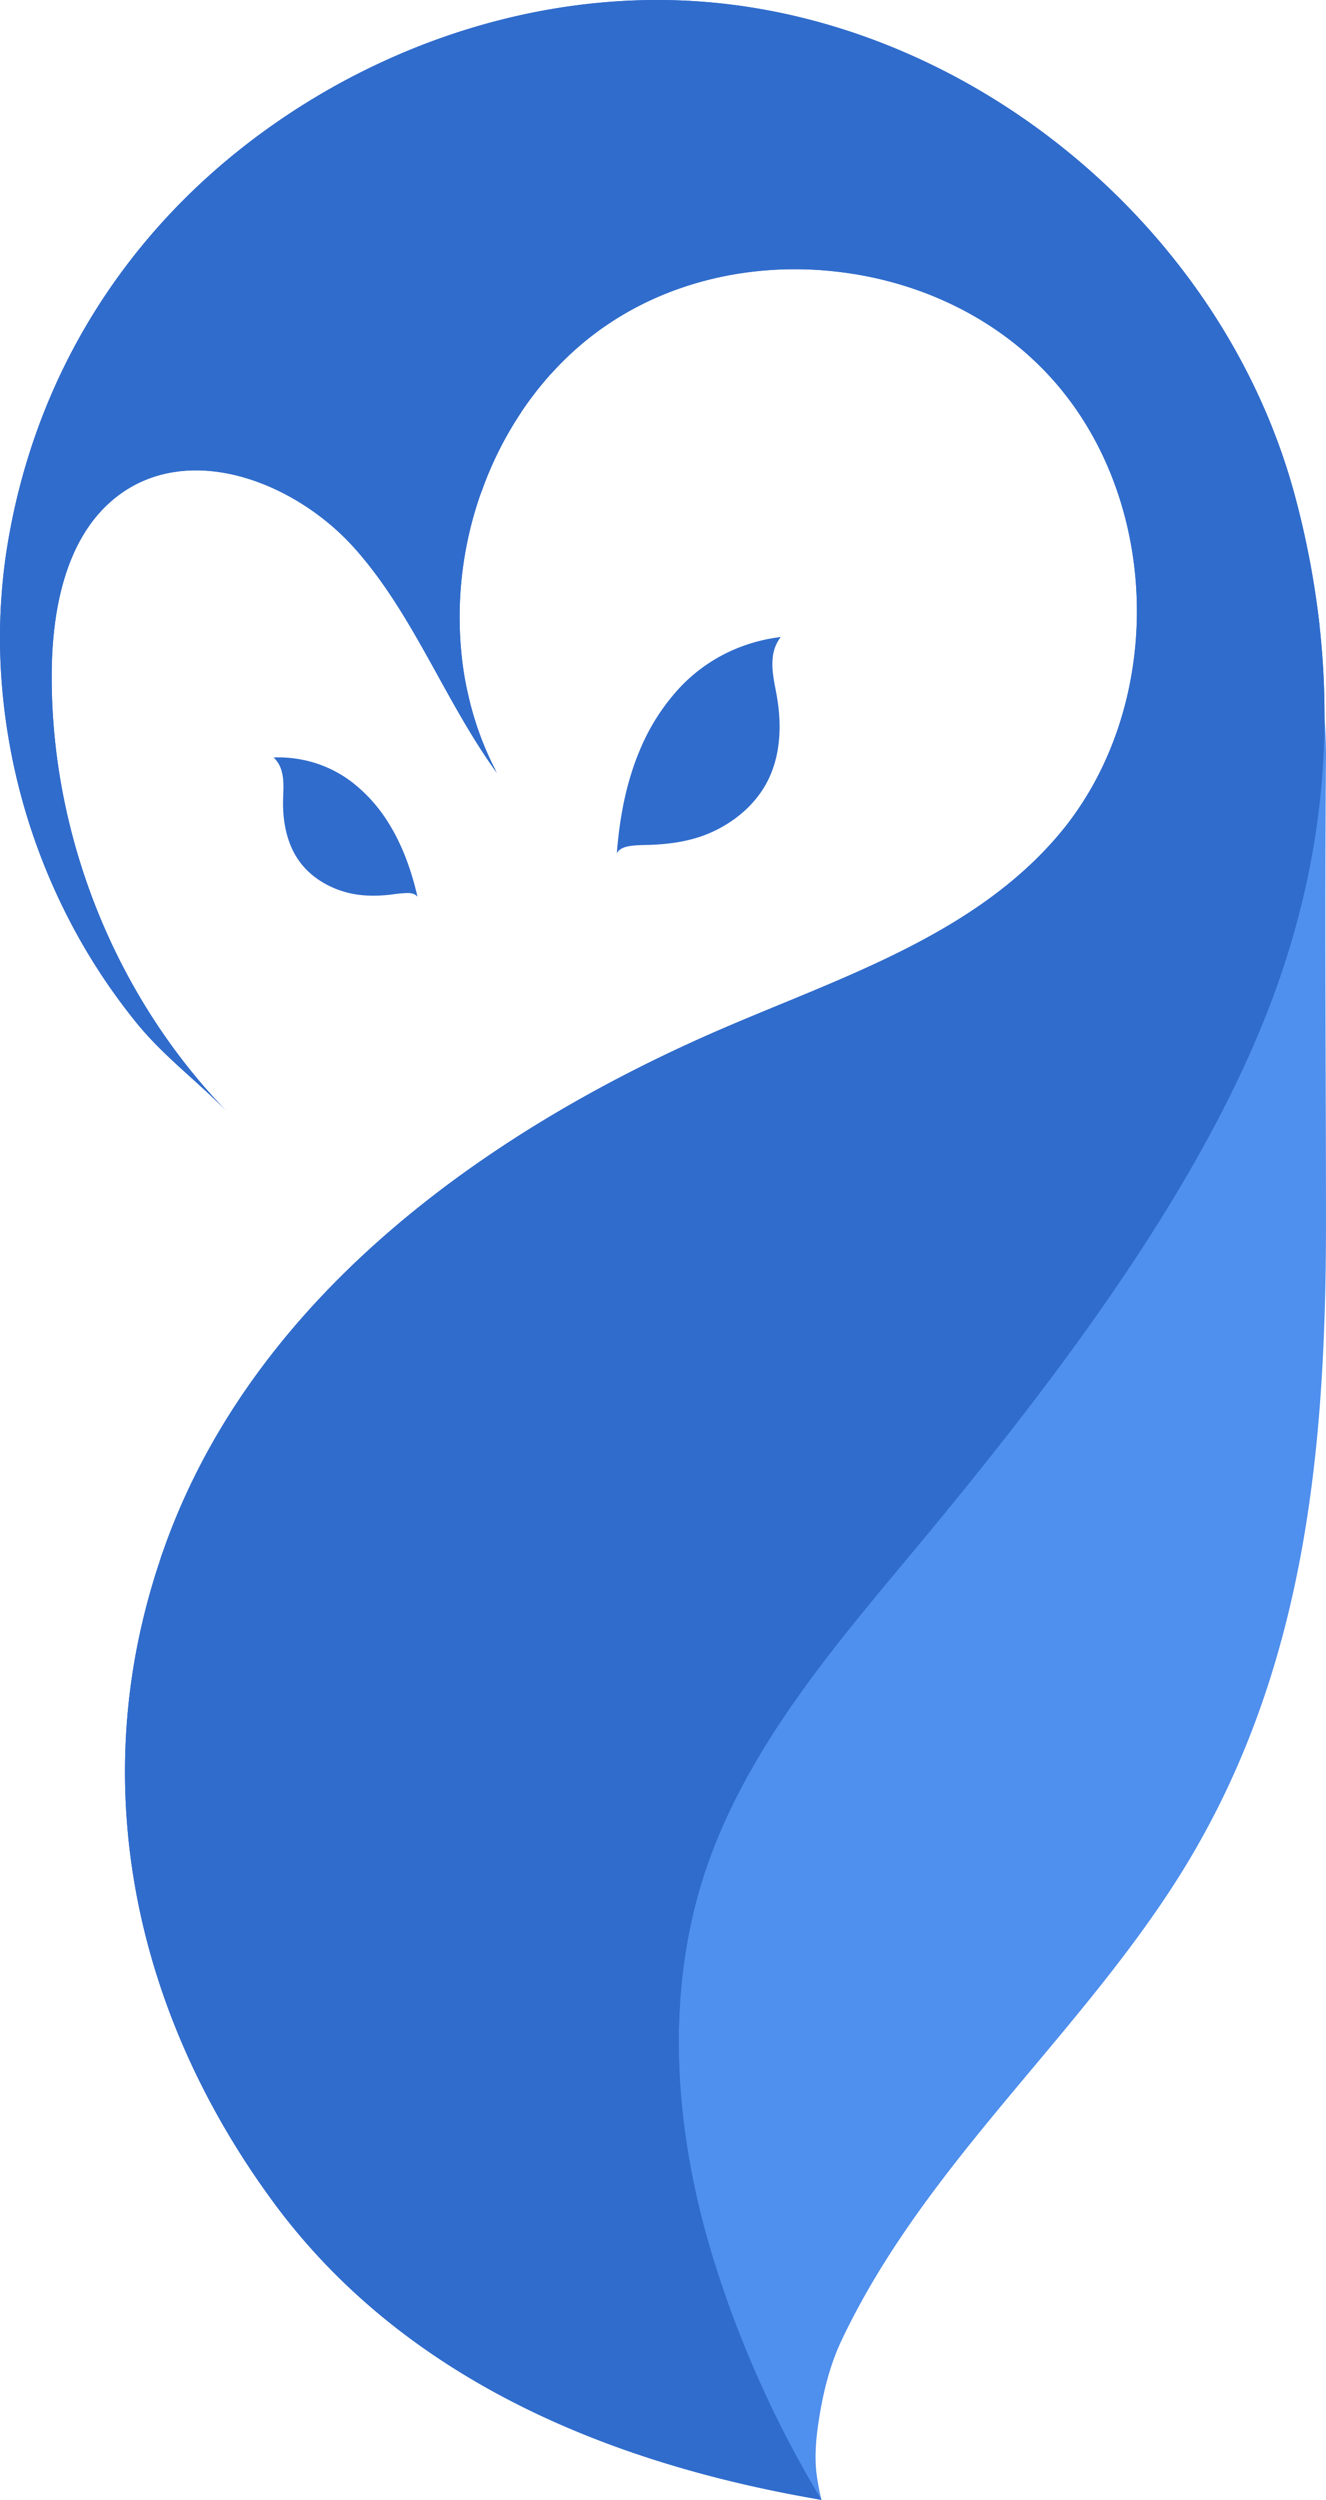 <svg xmlns="http://www.w3.org/2000/svg" viewBox="0 0 832.195 1568.462">
  <defs>
    <style>

      .cls-2 {
        fill: #4f8fed;
      }

      .cls-3 {
        fill: none;
      }

      .cls-4 {
        fill: #306ccc;
      }
    </style>
  </defs>
  <g id="Group_2" data-name="Group 2" class="cls-1" transform="translate(-162.5 -267.731)">
    <g id="Group_1" data-name="Group 1" transform="translate(162.5 267.731)">
      <path id="Fill_1" data-name="Fill 1" class="cls-2" d="M418.994,317.628c0,147.212-13.776,288.548-94.866,414.841-64.052,99.644-157.713,178.514-209.048,286.613-7.6,15.957-11.934,34.012-14.543,51.44-1.535,10.228-2.487,20.649-1.451,30.969a151.931,151.931,0,0,0,3.277,17.947c-38.189-60.785-80.414-113.781-94.528-186.148C-6.77,858.336-.952,779.178,25.249,707.454c28.4-77.756,82.886-143.69,134.359-206.913,18.066-22.189,36.2-44.325,53.592-67.056C267.045,363.091,317.758,289.7,357.129,209.948,388.9,145.586,418,72.925,418.073,0c.568,9.81.99,18.984.921,26.146-.921,108.238,0,192.629,0,291.483" transform="translate(413.194 449.024)"/>
      <path id="Fill_3" data-name="Fill 3" class="cls-3" d="M88.847,560.8c0,.077.069.147.069.217.069.147.069.286.146.356a24.151,24.151,0,0,1-2.272-4.01c-.077-.07-.077-.139-.215-.286A684.253,684.253,0,0,1,21.886,411.659c-24.428-78.8-31.389-165.26-5.4-243.627C29.054,130.35,48.44,95.966,71.1,63.371c.353-.5,24.014-34,48.58-63.371L286.967,1.548C255.286,34.461,223.751,79.2,183.621,125.17c-32.7,37.465-58.5,87.039-80.146,132-45.357,94.2-51.19,188.494-19.977,286.094.368,1.138,4.421,15.678,5.349,17.536" transform="translate(426.012 1006.372)"/>
      <path id="Clip_6" data-name="Clip 6" class="cls-3" d="M0,0H831.267V1568.458H0Z" transform="translate(0 0.004)"/>
      <path id="Fill_5" data-name="Fill 5" class="cls-4" d="M831.267,449.024q-.1,103.371-43.246,203.662c-37.774,88.108-99.271,176.076-161.543,254.946-15.9,20.2-31.88,39.827-47.506,58.671C551,999.967,522.027,1033.778,497.1,1069.741c-22.648,32.6-42.034,66.979-54.6,104.661-25.986,78.368-19.033,164.834,5.4,243.627q.668,2.16,1.358,4.313.691,2.183,1.4,4.367c.476,1.463.959,2.934,1.443,4.4s.99,2.95,1.5,4.421q.76,2.23,1.535,4.452.783,2.241,1.581,4.475.806,2.253,1.627,4.506c.553,1.51,1.105,3.019,1.673,4.529s1.136,3.027,1.711,4.545,1.174,3.05,1.765,4.568q.9,2.3,1.8,4.591.921,2.311,1.85,4.607c.629,1.541,1.259,3.089,1.9,4.622.637,1.548,1.289,3.1,1.942,4.645s1.32,3.1,1.988,4.653,1.351,3.112,2.034,4.669,1.381,3.12,2.08,4.676,1.412,3.128,2.126,4.684c.721,1.572,1.443,3.136,2.18,4.7s1.474,3.143,2.218,4.707,1.5,3.143,2.264,4.715,1.543,3.143,2.318,4.715,1.566,3.151,2.364,4.715c.79,1.579,1.6,3.151,2.4,4.723s1.635,3.151,2.456,4.723,1.665,3.159,2.5,4.723q1.266,2.369,2.556,4.723,1.289,2.369,2.6,4.723t2.64,4.707c.9,1.579,1.8,3.143,2.7,4.715s6.984,11.908,7.153,12.125a.579.579,0,0,1-.215-.07c-107.084-18.341-252.149-62.325-343.684-186.613-53.254-72.352-85.349-153.871-91.949-237.821A409.375,409.375,0,0,1,91.36,1009.637c1.635-6.519,3.477-12.961,5.464-19.48,1-3.368,2.134-6.805,3.269-10.173.783-2.656,1.7-5.3,2.7-7.951,1.2-3.515,2.479-6.953,3.83-10.46C165,809.56,308.72,707.052,457.553,643.581c73.914-31.519,154.512-58.16,206.7-119.627,67.322-79.3,65.4-209.321-4.259-286.543-34.152-37.891-82.295-60.529-132.5-66.692-48.281-6.085-98.488,3.159-139.885,28.8a5.968,5.968,0,0,0-.921.573c-3.055,1.936-6.04,3.941-9.018,6.016a195.027,195.027,0,0,0-31.389,27.942c-.5.573-1.067,1.068-1.558,1.641a5.658,5.658,0,0,1-.852,1.007A216.753,216.753,0,0,0,328.1,257.116a17.069,17.069,0,0,0-1.2,1.858,224.235,224.235,0,0,0-23.929,47.352c-.568,1.579-1.2,3.151-1.773,4.8a233.3,233.3,0,0,0-10.652,107.022c.138.929.284,1.936.43,2.942q1.163,7.735,2.978,15.252a8.671,8.671,0,0,0,.284,1.293,196.379,196.379,0,0,0,16.262,44.627c.353.859.852,1.719,1.274,2.578C279.249,440,259.717,385.917,223.01,344.511,186.295,303.027,121.252,277.6,76.164,309.477,42.787,333.044,33.133,378.461,32.5,419.511,31,521.879,71.475,624.24,142.488,697.452c-18.6-19.123-39.555-34.523-56.669-55.512a379.408,379.408,0,0,1-44.1-68.125A388.532,388.532,0,0,1,.4,417.358a364.759,364.759,0,0,1,3.9-73.064C22.411,230.033,85.612,134.764,181.4,71.439,257.093,21.362,348.551-5.5,439.157.946,611.214,13.272,768.635,144.434,813.086,312.558a551.385,551.385,0,0,1,14.988,79.088V392a513.559,513.559,0,0,1,3.193,57.022" transform="translate(0 0)"/>
      <path id="Clip_6-2" data-name="Clip 6" class="cls-3" d="M0,0H831.267V1568.458H0Z" transform="translate(0 0.004)"/>
      <path id="Clip_9" data-name="Clip 9" class="cls-3" d="M0,0H831.267V1568.458H0Z" transform="translate(0 0.004)"/>
      <path id="Fill_8" data-name="Fill 8" class="cls-4" d="M831.267,449.024q-.1,103.371-43.246,203.662c-37.774,88.108-99.271,176.076-161.543,254.946-15.9,20.2-31.88,39.827-47.506,58.671C551,999.967,522.027,1033.778,497.1,1069.741c-22.648,32.6-42.034,66.979-54.6,104.661-25.986,78.368-19.033,164.834,5.4,243.627q.668,2.16,1.358,4.313.691,2.183,1.4,4.367c.476,1.463.959,2.934,1.443,4.4s.99,2.95,1.5,4.421q.76,2.23,1.535,4.452.783,2.241,1.581,4.475.806,2.253,1.627,4.506c.553,1.51,1.105,3.019,1.673,4.529s1.136,3.027,1.711,4.545,1.174,3.05,1.765,4.568q.9,2.3,1.8,4.591.921,2.311,1.85,4.607c.629,1.541,1.259,3.089,1.9,4.622.637,1.548,1.289,3.1,1.942,4.645s1.32,3.1,1.988,4.653,1.351,3.112,2.034,4.669,1.381,3.12,2.08,4.676,1.412,3.128,2.126,4.684c.721,1.572,1.443,3.136,2.18,4.7s1.474,3.143,2.218,4.707,1.5,3.143,2.264,4.715,1.543,3.143,2.318,4.715,1.566,3.151,2.364,4.715c.79,1.579,1.6,3.151,2.4,4.723s1.635,3.151,2.456,4.723,1.665,3.159,2.5,4.723q1.266,2.369,2.556,4.723,1.289,2.369,2.6,4.723t2.64,4.707c.9,1.579,1.8,3.143,2.7,4.715s6.984,11.908,7.153,12.125a.579.579,0,0,1-.215-.07c-107.084-18.341-252.149-62.325-343.684-186.613-53.254-72.352-85.349-153.871-91.949-237.821A409.375,409.375,0,0,1,91.36,1009.637c1.635-6.519,3.477-12.961,5.464-19.48,1-3.368,2.134-6.805,3.269-10.173.783-2.656,1.7-5.3,2.7-7.951,1.2-3.515,2.479-6.953,3.83-10.46C165,809.56,308.72,707.052,457.553,643.581c73.914-31.519,154.512-58.16,206.7-119.627,67.322-79.3,65.4-209.321-4.259-286.543-34.152-37.891-82.295-60.529-132.5-66.692-48.281-6.085-98.488,3.159-139.885,28.8a5.968,5.968,0,0,0-.921.573c-3.055,1.936-6.04,3.941-9.018,6.016a195.027,195.027,0,0,0-31.389,27.942c-.5.573-1.067,1.068-1.558,1.641a5.658,5.658,0,0,1-.852,1.007A216.753,216.753,0,0,0,328.1,257.116a17.069,17.069,0,0,0-1.2,1.858,224.235,224.235,0,0,0-23.929,47.352c-.568,1.579-1.2,3.151-1.773,4.8a233.3,233.3,0,0,0-10.652,107.022c.138.929.284,1.936.43,2.942q1.163,7.735,2.978,15.252a8.671,8.671,0,0,0,.284,1.293,196.379,196.379,0,0,0,16.262,44.627c.353.859.852,1.719,1.274,2.578C279.249,440,259.717,385.917,223.01,344.511,186.295,303.027,121.252,277.6,76.164,309.477,42.787,333.044,33.133,378.461,32.5,419.511,31,521.879,71.475,624.24,142.488,697.452c-18.6-19.123-39.555-34.523-56.669-55.512a379.408,379.408,0,0,1-44.1-68.125A388.532,388.532,0,0,1,.4,417.358a364.759,364.759,0,0,1,3.9-73.064C22.411,230.033,85.612,134.764,181.4,71.439,257.093,21.362,348.551-5.5,439.157.946,611.214,13.272,768.635,144.434,813.086,312.558a551.385,551.385,0,0,1,14.988,79.088V392a513.559,513.559,0,0,1,3.193,57.022" transform="translate(0 0)"/>
      <path id="Clip_9-2" data-name="Clip 9" class="cls-3" d="M0,0H831.267V1568.458H0Z" transform="translate(0 0.004)"/>
      <path id="Fill_14" data-name="Fill 14" class="cls-3" d="M275.638,70.741c-72.717-7.665-139.846,11.993-192.87,75.116C46.7,196.492,9.114,283.144,59.145,384.715,52.591,375.014-136.3,86.389,197.388,0Z" transform="translate(252.932 100.02)"/>
      <path id="Fill_16" data-name="Fill 16" class="cls-4" d="M97.79,13.479a37.454,37.454,0,0,0-.161,4.816c.192,6.48,1.75,12.837,2.847,19.224,3.062,17.838,2.325,36.946-5.94,53.012-7.467,14.54-20.691,25.588-35.549,32.169-11.926,5.28-24.873,7.2-37.8,7.7-4.351.163-8.949.07-13.254.774-3,.5-6.447,1.618-7.936,4.529C1.711,112.829,6.071,89.95,15.272,68.968A131.169,131.169,0,0,1,39.616,31.62a101.952,101.952,0,0,1,38.5-25.588A105.765,105.765,0,0,1,102.878,0,24.952,24.952,0,0,0,97.79,13.479" transform="translate(387.133 399.668)"/>
      <path id="Fill_18" data-name="Fill 18" class="cls-4" d="M5.219,9.323a28.922,28.922,0,0,1,.652,3.5c.591,4.762.161,9.577.069,14.377C5.7,40.579,8.373,54.461,16.2,65.261c7.091,9.771,17.982,16.344,29.578,19.464,9.309,2.5,18.987,2.439,28.48,1.324a81.461,81.461,0,0,1,9.77-.937c2.256.015,4.9.449,6.309,2.408C86.531,71,80.79,54.778,71.719,40.493A96.439,96.439,0,0,0,49.754,15.966,74.977,74.977,0,0,0,18.764,1.643,77.538,77.538,0,0,0,0,.055,18.386,18.386,0,0,1,5.219,9.323" transform="translate(171.704 475.175)"/>
      <path id="Fill_12" data-name="Fill 12" class="cls-3" d="M18.38,0c-1.988,6.519-3.83,12.968-5.472,19.487h0A409.761,409.761,0,0,0,1.266,153.8h0c6.6,83.958,38.7,165.476,91.957,237.828h0C184.75,515.917,329.823,559.9,436.906,578.242h0C427.252,573.945,36.845,398.574,244.827,0H18.38Z" transform="translate(78.445 990.153)"/>
    </g>
  </g>
</svg>